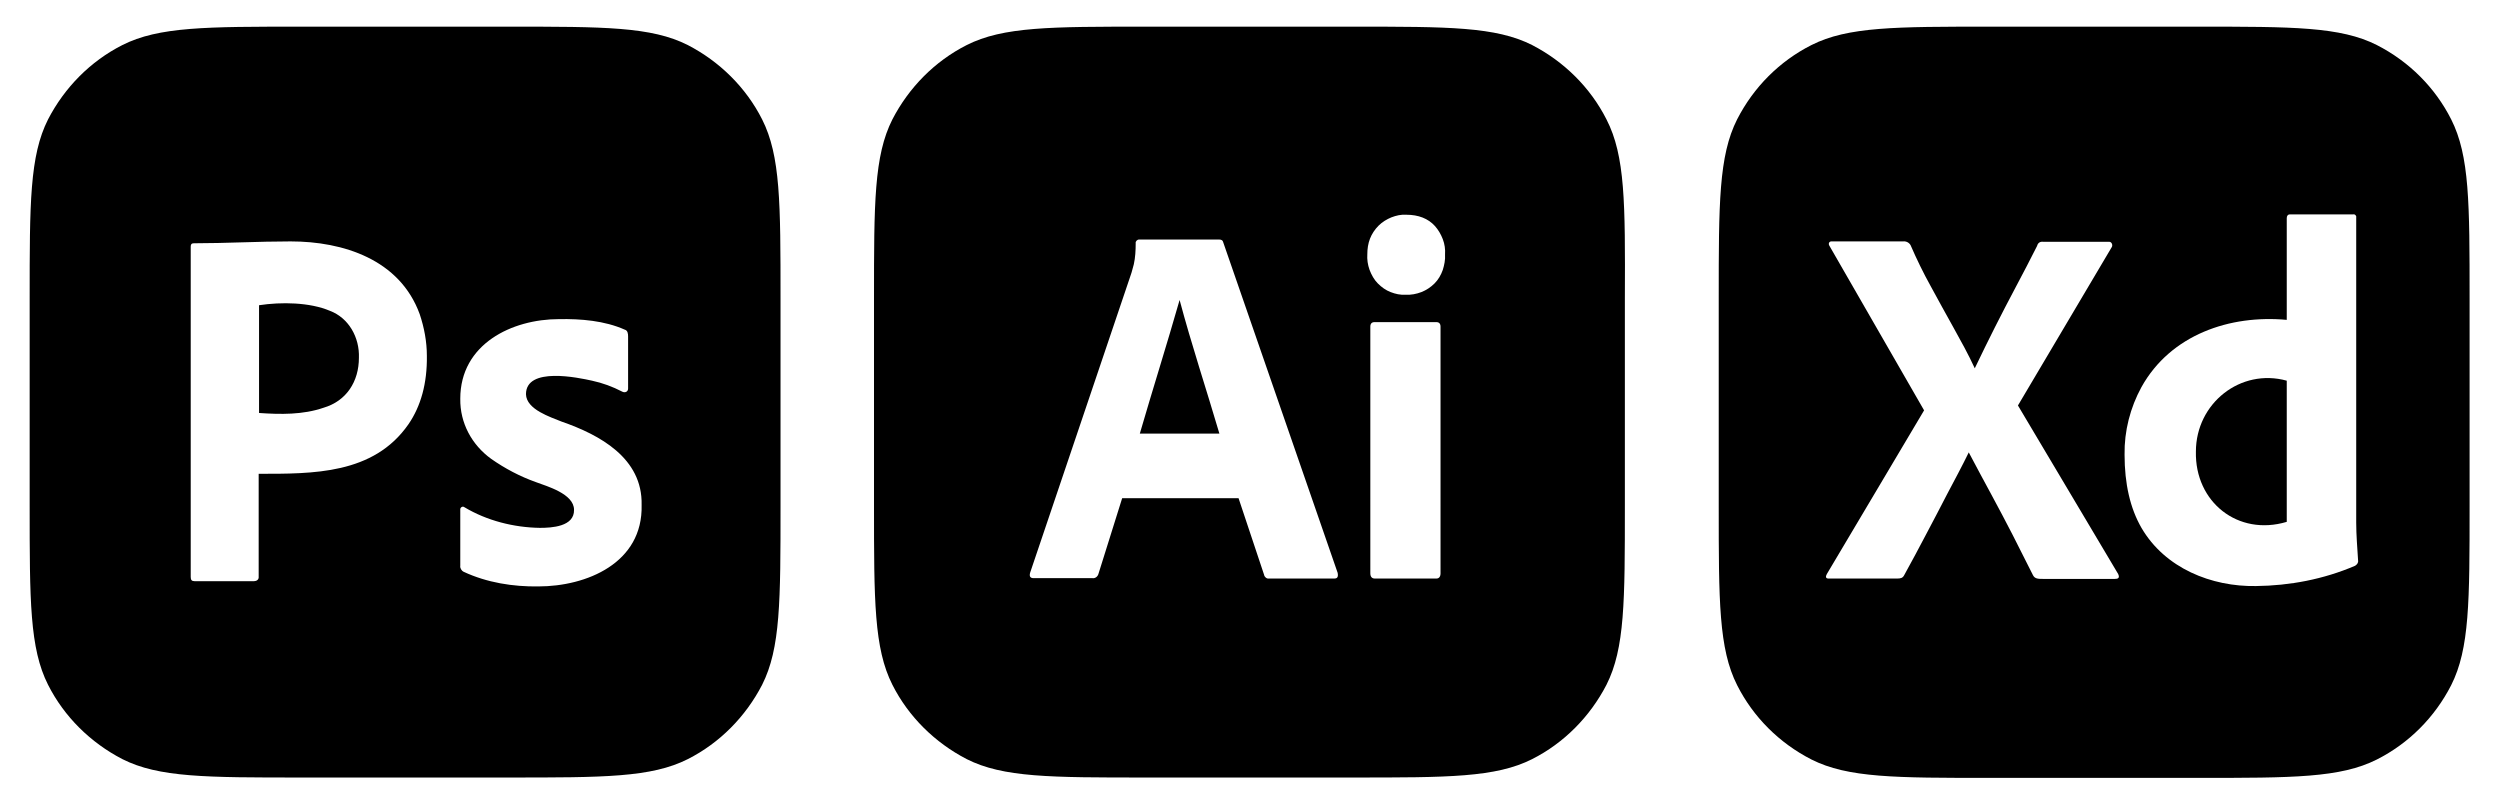 <?xml version="1.0" encoding="utf-8"?>
<!-- Generator: Adobe Illustrator 28.2.0, SVG Export Plug-In . SVG Version: 6.00 Build 0)  -->
<svg version="1.1" id="Layer_1" xmlns="http://www.w3.org/2000/svg" xmlns:xlink="http://www.w3.org/1999/xlink" x="0px" y="0px"
	 viewBox="0 0 665.9 214.2" style="enable-background:new 0 0 665.9 214.2;" xml:space="preserve">
<g>
	<path d="M652.9,31.8c-4.3-8.5-11.2-15.4-19.8-19.8c-9.7-4.9-22.4-4.9-47.7-4.9h-55.2c-25.3,0-38,0-47.7,4.9
		c-8.5,4.3-15.4,11.2-19.8,19.8c-4.9,9.7-4.9,22.4-4.9,47.7v55.3c0,25.3,0,38,4.9,47.7c4.3,8.5,11.2,15.4,19.8,19.8
		c9.7,4.9,22.4,4.9,47.7,4.9h55.2c25.3,0,38,0,47.7-4.9c8.5-4.3,15.4-11.2,19.8-19.8c4.9-9.7,4.9-22.4,4.9-47.7V79.5
		C657.8,54.1,657.8,41.5,652.9,31.8L652.9,31.8z M563.3,154.2h-19c-1.4,0-2.3,0-2.8-1c-1.8-3.6-3.6-7.1-5.4-10.7
		c-1.8-3.5-3.7-7.1-5.7-10.8c-2-3.7-4-7.4-6-11.2c-1.8,3.7-3.8,7.4-5.7,11c-1.9,3.7-3.8,7.3-5.7,10.9s-3.8,7.2-5.8,10.8
		c-0.4,0.8-1,0.9-1.9,0.9H487c-0.7,0-0.8-0.5-0.4-1.2l25.9-43.6l-25.2-43.8c-0.4-0.6-0.1-1.3,0.7-1.2h18.9c0.8-0.1,1.6,0.3,2,1
		c1.6,3.7,3.4,7.4,5.4,11c2,3.7,4,7.3,6,10.9c2,3.6,4,7.2,5.7,10.9c1.8-3.8,3.6-7.4,5.4-11c1.8-3.6,3.7-7.2,5.6-10.8
		c1.9-3.6,3.8-7.2,5.6-10.8c0.2-0.8,0.8-1.2,1.6-1.1h17.6c0.7,0,1,0.9,0.7,1.4l-25,42.2l26.7,44.9
		C564.7,154,564.1,154.2,563.3,154.2L563.3,154.2z M627.3,150.7c-8.4,3.6-17.4,5.3-26.4,5.4c-11.8,0.2-24.2-4.7-30.5-15.5
		c-3-5.2-4.5-11.7-4.5-19.5c-0.1-6.3,1.5-12.5,4.5-18c7.8-14,23.6-19.3,38.7-17.9V58.1c0-0.6,0.3-1,0.8-1h16.9
		c0.5-0.1,0.9,0.4,0.8,0.8v81.3c0,3.4,0.3,6.7,0.5,10.1C628.2,149.9,627.8,150.4,627.3,150.7L627.3,150.7z"/>
	<path d="M584.9,120.3c-0.3,13.4,11.2,22.6,24.2,18.7v-37.6C596.8,98,584.9,107.4,584.9,120.3z"/>
</g>
<g>
	<path d="M203,31.8c-4.3-8.5-11.3-15.4-19.8-19.8c-9.7-4.9-22.3-4.9-47.7-4.9H80.3c-25.3,0-38,0-47.7,4.9
		c-8.5,4.3-15.4,11.3-19.8,19.8c-4.9,9.7-4.9,22.3-4.9,47.7v55.2c0,25.3,0,38,4.9,47.7c4.3,8.5,11.3,15.4,19.8,19.8
		c9.7,4.9,22.3,4.9,47.7,4.9h55.2c25.3,0,38,0,47.7-4.9c8.5-4.3,15.4-11.3,19.8-19.8c4.9-9.7,4.9-22.3,4.9-47.7V79.5
		C207.9,54.1,207.9,41.5,203,31.8L203,31.8z M108.8,113c-9.3,13.4-25.5,13.2-39.9,13.2v27.4c0.1,0.8-0.6,1.2-1.2,1.2H51.8
		c-0.7,0-1-0.3-1-1.1v-88c0-0.6,0.2-0.9,0.8-0.9c8.6,0,17.2-0.5,25.8-0.5c14,0,29.1,4.8,34.4,19.4c1.2,3.6,1.9,7.3,1.9,11.1
		C113.8,102.1,112.1,108.2,108.8,113L108.8,113z M143.4,156.2c-6.7,0.1-13.7-1-19.9-3.9c-0.6-0.3-1-1-0.9-1.6v-14.9
		c-0.1-0.6,0.6-1.1,1.1-0.7c6,3.6,13.2,5.4,20.1,5.5c3.1,0,9.2-0.3,9.1-4.8c0-4.3-7.3-6.3-10.2-7.4c-4.2-1.5-8.2-3.6-11.9-6.2
		c-5.1-3.7-8.3-9.5-8.2-16c0-14.6,13.8-21.2,26.3-21.2c5.8-0.1,12.1,0.4,17.5,2.8c0.8,0.2,0.9,1.1,0.9,1.8v13.9
		c0,0.9-0.9,1.2-1.6,0.8c-2.5-1.3-5.2-2.3-8-2.9c-3.6-0.8-17.6-3.8-17.6,3.6c0.1,4.1,6.6,6.1,9.5,7.3c10.1,3.5,21.6,9.7,21.3,22.2
		C171.3,150,156.2,156.2,143.4,156.2L143.4,156.2z"/>
	<path d="M87.9,82.8c-5.4-2.3-13-2.4-18.9-1.5V110c5.7,0.4,11.7,0.5,17.2-1.4c6.1-1.8,9.4-7,9.4-13.3C95.8,89.9,92.9,84.7,87.9,82.8
		z"/>
</g>
<g>
	<path d="M303.6,115.5h21.2c-3.5-11.9-7.4-23.6-10.6-35.6C310.8,91.8,307,103.8,303.6,115.5L303.6,115.5z"/>
	<path d="M427.9,31.8c-4.3-8.5-11.3-15.4-19.8-19.8c-9.7-4.9-22.3-4.9-47.7-4.9h-55.2c-25.3,0-38,0-47.7,4.9
		c-8.5,4.3-15.4,11.3-19.8,19.8c-4.9,9.7-4.9,22.3-4.9,47.7v55.2c0,25.3,0,38,4.9,47.7c4.3,8.5,11.3,15.4,19.8,19.8
		c9.7,4.9,22.3,4.9,47.7,4.9h55.2c25.3,0,38,0,47.7-4.9c8.5-4.3,15.4-11.3,19.8-19.8c4.9-9.7,4.9-22.3,4.9-47.7V79.5
		C432.9,54.1,432.9,41.5,427.9,31.8L427.9,31.8z M355.4,154.1H338c-0.6,0.1-1.2-0.4-1.3-1l-6.8-20.4h-31l-6.3,20.1
		c-0.2,0.8-0.9,1.3-1.6,1.2h-15.7c-0.9,0-1.2-0.5-0.9-1.5l26.8-79.3c0.3-0.8,0.5-1.8,0.8-2.8c0.4-1.8,0.5-3.7,0.5-5.6
		c-0.1-0.5,0.4-1,0.9-1h21.3c0.6,0,1,0.2,1.1,0.7l30.5,88.1C356.5,153.7,356.2,154.1,355.4,154.1L355.4,154.1z M383.7,152.7
		c0,0.9-0.4,1.4-1.1,1.4h-16.4c-0.8,0-1.2-0.5-1.2-1.4V87c0-0.8,0.4-1.2,1.1-1.2h16.5c0.7,0,1.1,0.4,1.1,1.2L383.7,152.7
		L383.7,152.7z M384.3,71.9c-0.5,1.4-1.2,2.6-2.2,3.6c-1,1-2.2,1.8-3.5,2.3s-2.8,0.8-4.2,0.7c-1.4,0.1-2.7-0.2-4-0.7
		c-1.3-0.5-2.4-1.3-3.4-2.3c-1-1-1.7-2.3-2.2-3.6c-0.5-1.4-0.7-2.8-0.6-4.2c0-1.4,0.2-2.8,0.7-4.1c0.5-1.3,1.3-2.5,2.3-3.5
		c1-1,2.2-1.7,3.4-2.2c1.3-0.5,2.6-0.8,4-0.7c3.2,0,5.8,1,7.6,3c0.9,1,1.6,2.2,2.1,3.5s0.7,2.7,0.6,4.1
		C385,69.2,384.7,70.6,384.3,71.9L384.3,71.9z"/>
</g>
</svg>

